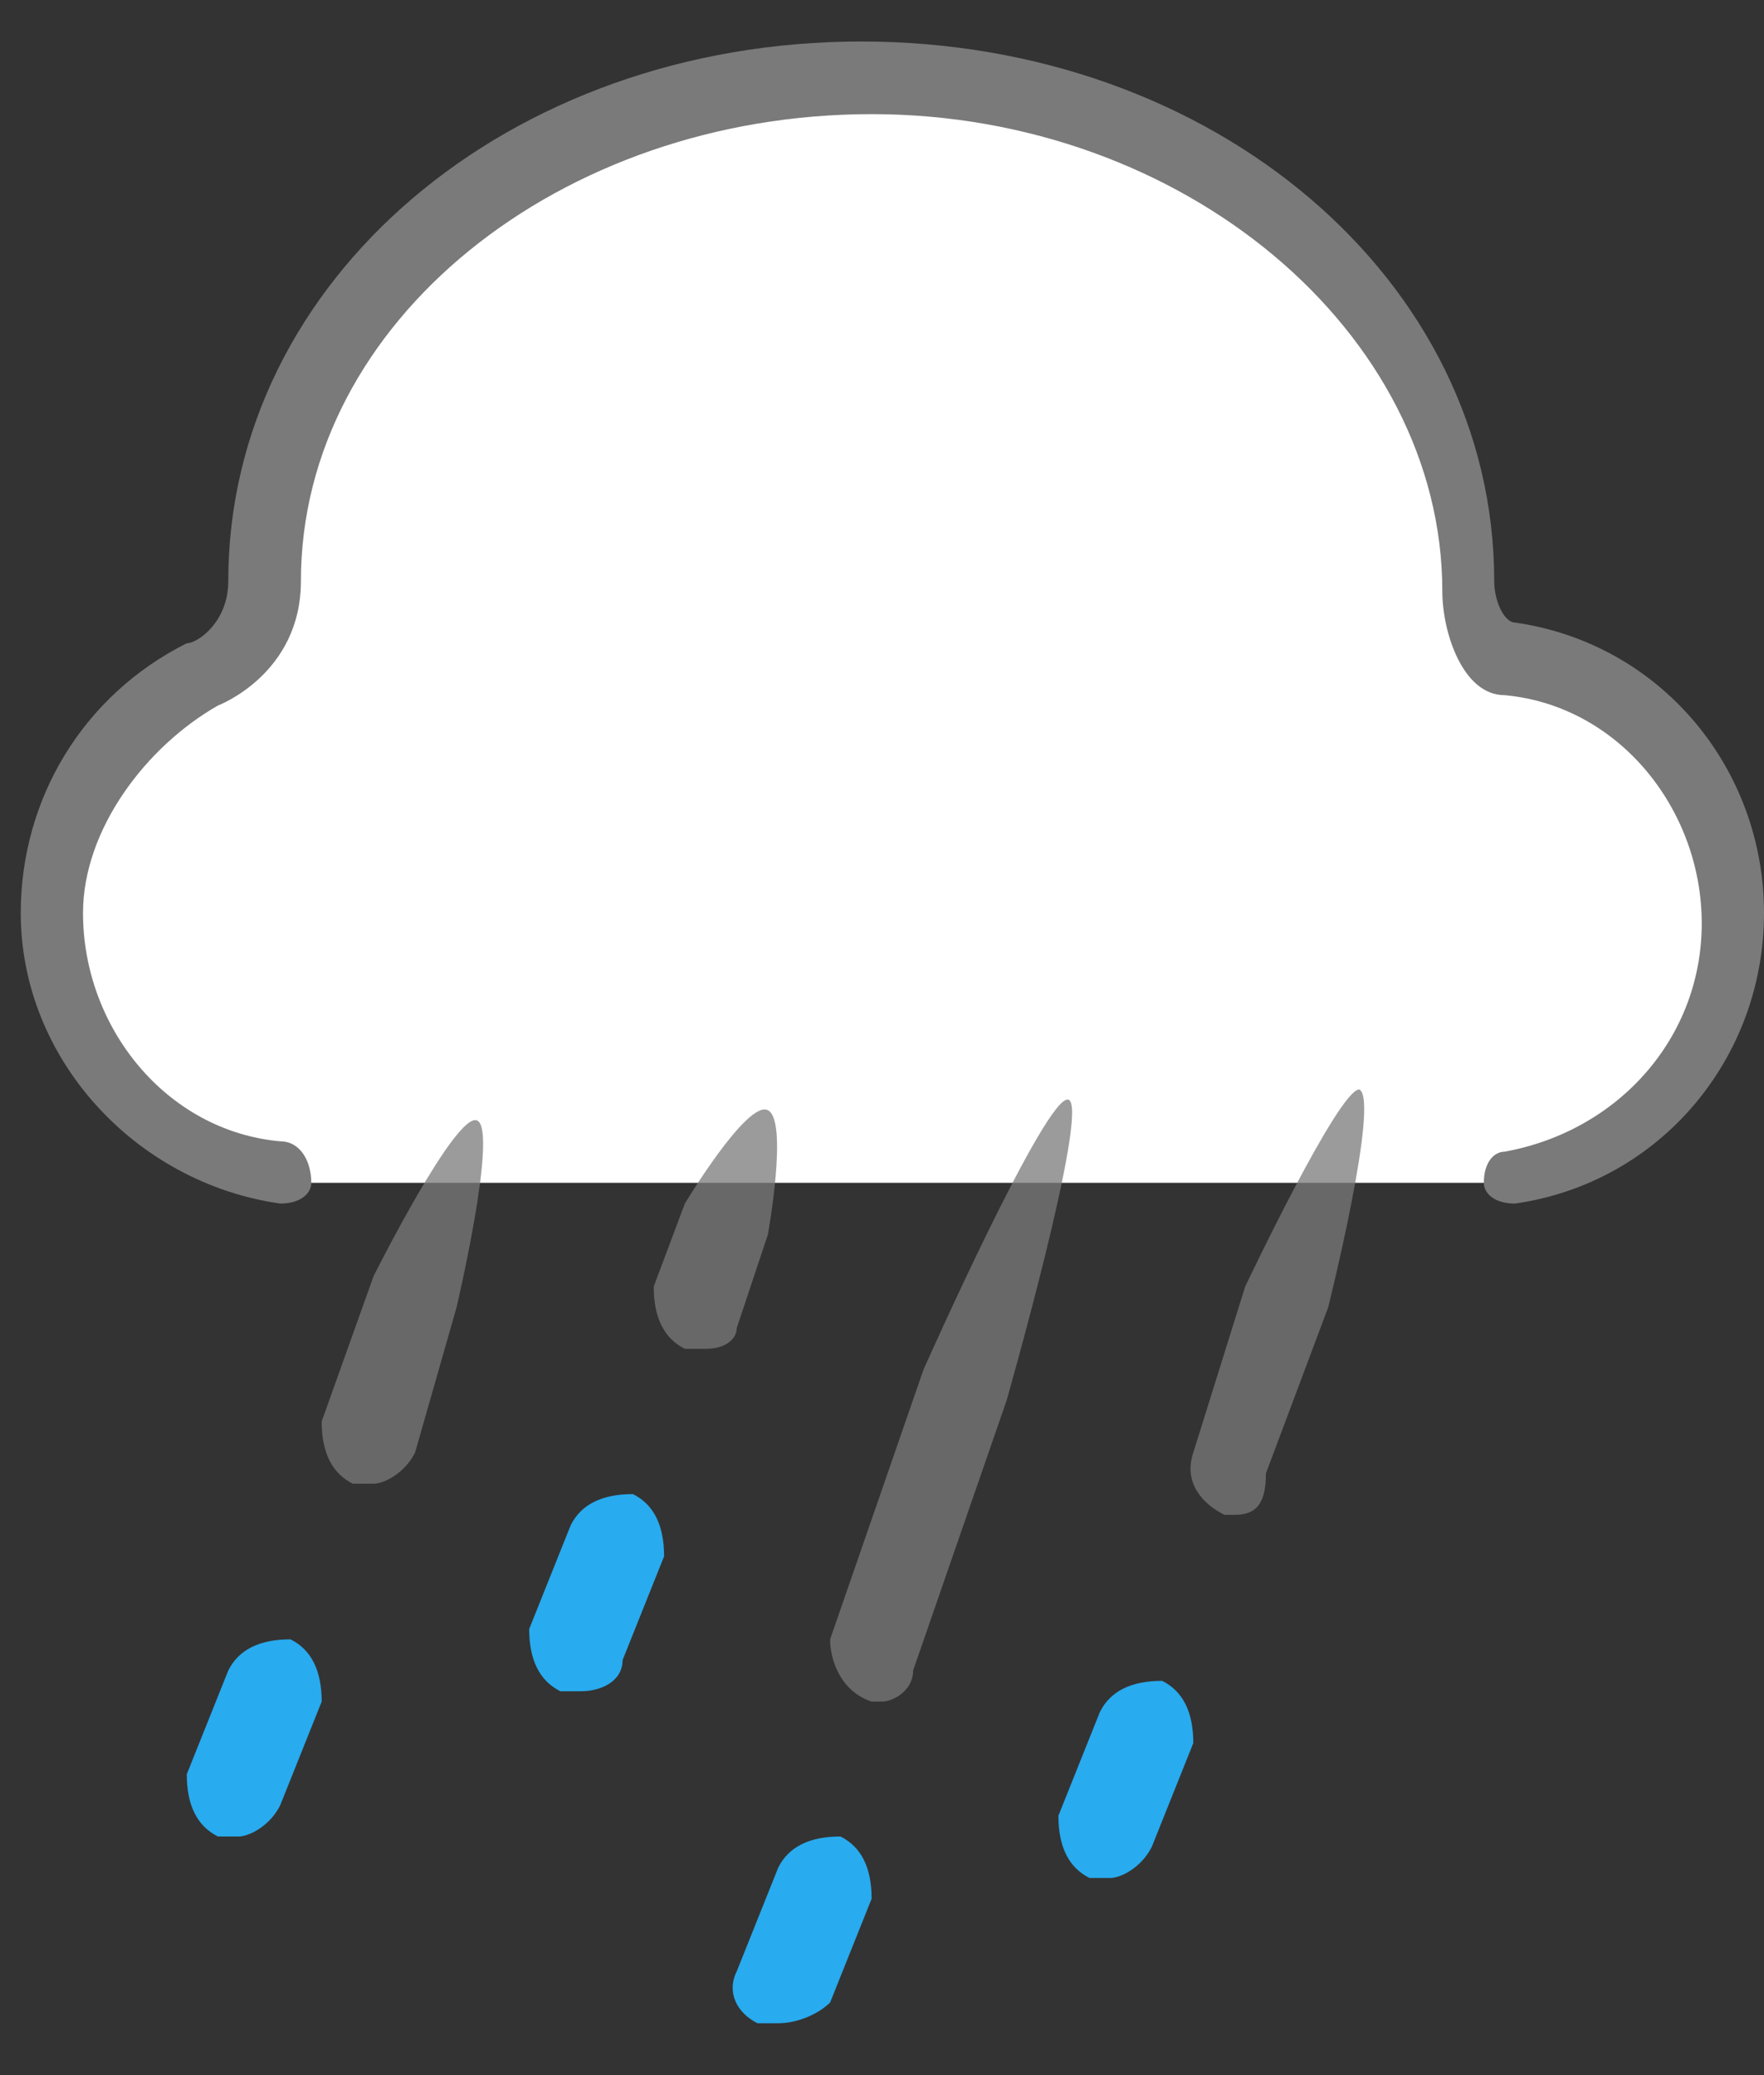 <?xml version="1.0" encoding="UTF-8"?>
<svg width="17px" height="20px" viewBox="0 0 17 20" version="1.1" xmlns="http://www.w3.org/2000/svg" xmlns:xlink="http://www.w3.org/1999/xlink">
    <rect x="0" y="0" width="17" height="20" fill="#333333" stroke="none"/>
    <!-- Generator: Sketch 64 (93537) - https://sketch.com -->
    <title>rain-moderate-colored</title>
    <desc>Created with Sketch.</desc>
    <g id="Page-1" stroke="none" stroke-width="1" fill="none" fill-rule="evenodd">
        <g id="rain-moderate-colored" fill-rule="nonzero">
            <g id="Layer_2" fill="#FFFFFF">
                <path d="M6.7,1 C5.7,1.3 4.5,2 4,2.5 C3.5,3 2.9,4 2.8,4.5 C2.7,5 2.8,6 2.4,6.3 C2.1,6.6 1.2,7 1,7.4 C0.8,7.8 0.5,8.8 0.6,9.3 C0.7,9.8 1.1,10.5 1.4,10.7 C1.8,11 3,11.4 3,11.4 L14.3,11.4 C14.3,11.4 14.6,11.3 15.3,11.2 C16,11.1 16.4,10.3 16.5,10.1 C16.6,9.9 16.8,9.1 16.8,8.8 C16.8,8.5 16.6,7.5 16.1,7.1 C15.6,6.7 14.9,6.5 14.6,6.4 C14.3,6.2 14.3,5.9 14.1,5.4 C14,4.9 13.8,3.2 12.9,2.6 C12,2 10.3,0.7 8.9,0.7 C7.7,0.8 6.7,1 6.7,1 Z" id="Path"></path>
            </g>
            <g id="Layer_1">
                <path d="M2.3,17.7 C2.2,17.7 2.2,17.7 2.1,17.7 C1.9,17.6 1.8,17.4 1.8,17.1 L2.2,16.1 C2.3,15.9 2.5,15.8 2.8,15.8 C3,15.9 3.1,16.1 3.1,16.4 L2.7,17.4 C2.6,17.6 2.4,17.7 2.3,17.7 Z" id="Path" fill="#28ABEF"></path>
                <path d="M3.6,14.3 C3.5,14.3 3.5,14.3 3.4,14.3 C3.2,14.2 3.1,14 3.1,13.7 L3.6,12.3 C3.6,12.3 4.4,10.7 4.6,10.8 C4.8,10.9 4.4,12.6 4.4,12.6 L4,14 C3.9,14.2 3.7,14.3 3.6,14.3 Z" id="Path" fill="#7A7A7A" opacity="0.75"></path>
                <path d="M5.6,16.3 C5.5,16.3 5.5,16.3 5.4,16.3 C5.2,16.2 5.1,16 5.1,15.7 L5.5,14.7 C5.6,14.5 5.8,14.4 6.1,14.4 C6.3,14.5 6.4,14.7 6.4,15 L6,16 C6,16.2 5.8,16.3 5.6,16.3 Z" id="Path" fill="#28ABEF"></path>
                <path d="M6.8,13 C6.7,13 6.7,13 6.6,13 C6.4,12.9 6.3,12.7 6.3,12.4 L6.6,11.6 C6.6,11.6 7.2,10.6 7.4,10.7 C7.6,10.8 7.4,11.9 7.4,11.9 L7.1,12.8 C7.1,12.9 7,13 6.8,13 Z" id="Path" fill="#7A7A7A" opacity="0.75"></path>
                <path d="M7.5,19.5 C7.4,19.5 7.4,19.5 7.3,19.5 C7.1,19.4 7,19.2 7.1,19 L7.5,18 C7.6,17.8 7.8,17.7 8.1,17.7 C8.3,17.8 8.4,18 8.4,18.3 L8,19.3 C7.9,19.4 7.7,19.5 7.5,19.5 Z" id="Path" fill="#28ABEF"></path>
                <path d="M8.5,16.4 C8.5,16.4 8.4,16.4 8.4,16.4 C8.1,16.3 8,16 8,15.8 L8.9,13.2 C8.9,13.2 10.1,10.5 10.3,10.6 C10.5,10.7 9.7,13.5 9.7,13.5 L8.8,16.1 C8.8,16.3 8.6,16.4 8.5,16.4 Z" id="Path" fill="#7A7A7A" opacity="0.75"></path>
                <path d="M10.7,18.1 C10.6,18.1 10.6,18.1 10.5,18.1 C10.3,18 10.2,17.8 10.2,17.5 L10.6,16.5 C10.7,16.3 10.9,16.2 11.2,16.2 C11.4,16.3 11.5,16.5 11.5,16.8 L11.1,17.8 C11,18 10.8,18.1 10.7,18.1 Z" id="Path" fill="#28ABEF"></path>
                <path d="M11.9,14.6 C11.9,14.6 11.8,14.6 11.8,14.6 C11.6,14.5 11.4,14.3 11.5,14 L12,12.4 C12,12.4 12.9,10.5 13.1,10.5 C13.3,10.6 12.8,12.6 12.8,12.6 L12.2,14.2 C12.2,14.5 12.1,14.6 11.9,14.6 Z" id="Path" fill="#7A7A7A" opacity="0.75"></path>
                <path d="M2.7,11.6 C2.7,11.6 2.7,11.6 2.7,11.6 C1.3,11.4 0.2,10.2 0.2,8.8 C0.2,7.7 0.8,6.7 1.8,6.2 C1.9,6.2 2.2,6 2.2,5.6 C2.2,2.7 4.9,0.4 8.3,0.4 C11.7,0.4 14.4,2.7 14.4,5.6 C14.4,5.8 14.5,6 14.6,6 C16,6.2 17,7.4 17,8.8 C17,10.2 16,11.4 14.6,11.6 C14.4,11.6 14.3,11.5 14.3,11.4 C14.3,11.2 14.4,11.1 14.5,11.1 C15.6,10.9 16.4,10 16.4,8.9 C16.4,7.8 15.6,6.8 14.5,6.7 C14.1,6.7 13.9,6.1 13.9,5.7 C13.9,3.2 11.4,1.1 8.4,1.1 C5.4,1.1 2.9,3.1 2.9,5.6 C2.9,6.5 2.1,6.8 2.1,6.8 C1.4,7.2 0.8,8 0.8,8.8 C0.8,9.9 1.6,10.9 2.7,11 C2.9,11 3,11.2 3,11.4 C3,11.5 2.9,11.6 2.7,11.6 Z" id="Path" fill="#7A7A7A"></path>
            </g>
        </g>
    </g>
</svg>